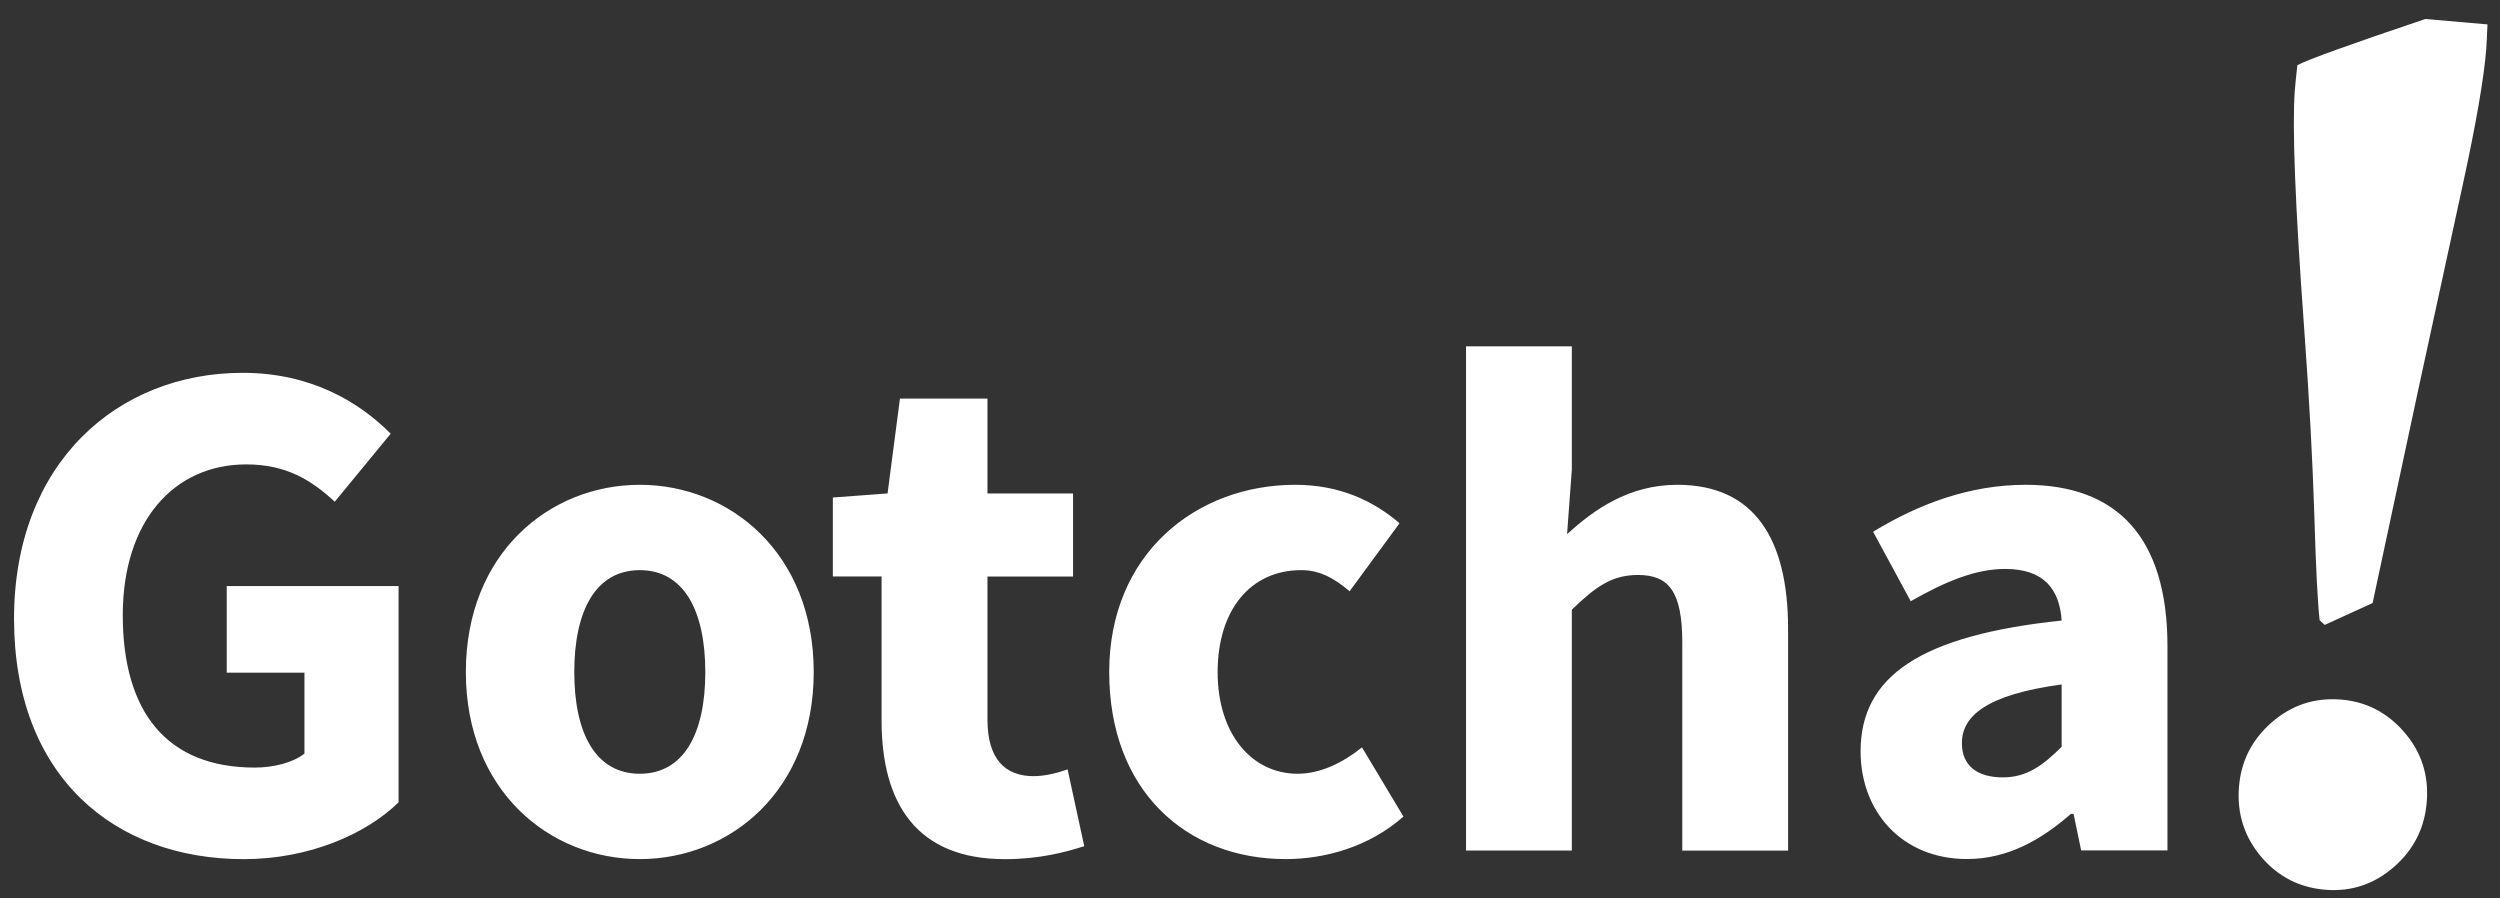 <svg id="logo" xmlns="http://www.w3.org/2000/svg" viewBox="0 0 393.41 141.34"><rect x="0" y="0" width="393.41" height="141.34" fill="#333333" stroke="none"/><path d="M35.68 105.85h12.23v12.74c-1.8 1.42-4.86 2.2-7.82 2.2-13.9 0-20.77-8.82-20.77-23.99 0-14.8 8.07-23.72 19.43-23.72 6.33 0 10.27 2.5 13.93 5.87l8.8-10.7c-4.97-5.01-12.58-9.58-23.29-9.58-19.71 0-35.98 14.2-35.98 38.69 0 24.86 15.82 37.84 36.15 37.84 10.3 0 19.27-3.96 24.36-8.94V92.23H35.68v13.62zM100.68 76.29c-14.22 0-27.37 10.79-27.37 29.47 0 18.64 13.15 29.43 27.37 29.43s27.37-10.79 27.37-29.43c0-18.67-13.15-29.47-27.37-29.47zm0 45.47c-6.89 0-10.31-6.27-10.31-16s3.42-16.04 10.31-16.04c6.89 0 10.31 6.31 10.31 16.04s-3.42 16-10.31 16zM162.66 122.14c-4.38 0-7.27-2.56-7.27-8.92v-22.5h13.47V77.65h-13.47V62.73h-13.77l-1.95 14.92-8.61.64v12.42h7.67v22.7c0 13.02 5.52 21.79 19.4 21.79 5.45 0 9.5-1.09 12.49-2.04L168 121.07c-1.48.53-3.49 1.07-5.34 1.07zM204.2 121.76c-7.23 0-12.59-6.27-12.59-16s5.14-16.04 13.15-16.04c2.68 0 4.93 1.04 7.62 3.32l7.86-10.7c-4.18-3.58-9.5-6.05-16.42-6.05-15.52 0-29.27 10.79-29.27 29.47 0 18.64 12.1 29.43 27.78 29.43 6.09 0 13.06-1.87 18.52-6.69l-6.52-10.89c-2.91 2.33-6.44 4.15-10.13 4.15zM263.95 76.29c-7.66 0-13.14 3.93-17.35 7.77l.75-10.18V54.5H230.7v79.34h16.65v-37.9c3.66-3.52 6.22-5.46 10.4-5.46 4.81 0 6.98 2.53 6.98 10.62v32.75h16.65V98.96c0-14.04-5.21-22.67-17.43-22.67zM318.76 76.29c-8.83 0-16.87 3.04-24 7.39l5.92 10.93c5.45-3.09 10.15-5.08 14.87-5.08 6.1 0 8.55 3.21 8.88 8.12-22.22 2.34-31.64 8.75-31.64 20.59 0 9.47 6.5 16.94 16.75 16.94 6.32 0 11.62-2.96 16.35-7.11h.41l1.2 5.75h13.58V101.7c0-17.2-7.96-25.41-22.32-25.41zm5.67 41.23c-2.96 2.94-5.49 4.81-9.25 4.81-3.96 0-6.45-1.77-6.45-5.39 0-4.25 3.86-7.63 15.7-9.23v9.81zM368.29 110.08c-4.12-.31-7.73.9-10.84 3.63-3.11 2.73-4.81 6.12-5.12 10.17-.32 4.18.86 7.84 3.52 10.97 2.66 3.13 6.05 4.86 10.17 5.17 4.05.31 7.63-.9 10.74-3.63s4.82-6.15 5.13-10.27c.32-4.18-.87-7.82-3.57-10.93-2.7-3.11-6.04-4.81-10.03-5.11zM381.66 2.99c-11.9 4.01-18.62 6.43-20.14 7.27-.2 1.77-.33 3.1-.4 3.99-.43 5.64.06 18.1 1.47 37.39.81 11.15 1.34 20.94 1.6 29.37.25 8.43.53 13.96.84 16.6l.8.73 7.53-3.44 7.25-33.86 6.9-31.78c2.15-9.84 3.39-17.04 3.74-21.61.05-.63.11-1.9.19-3.81l-9.78-.85z" fill="#fff" /></svg>